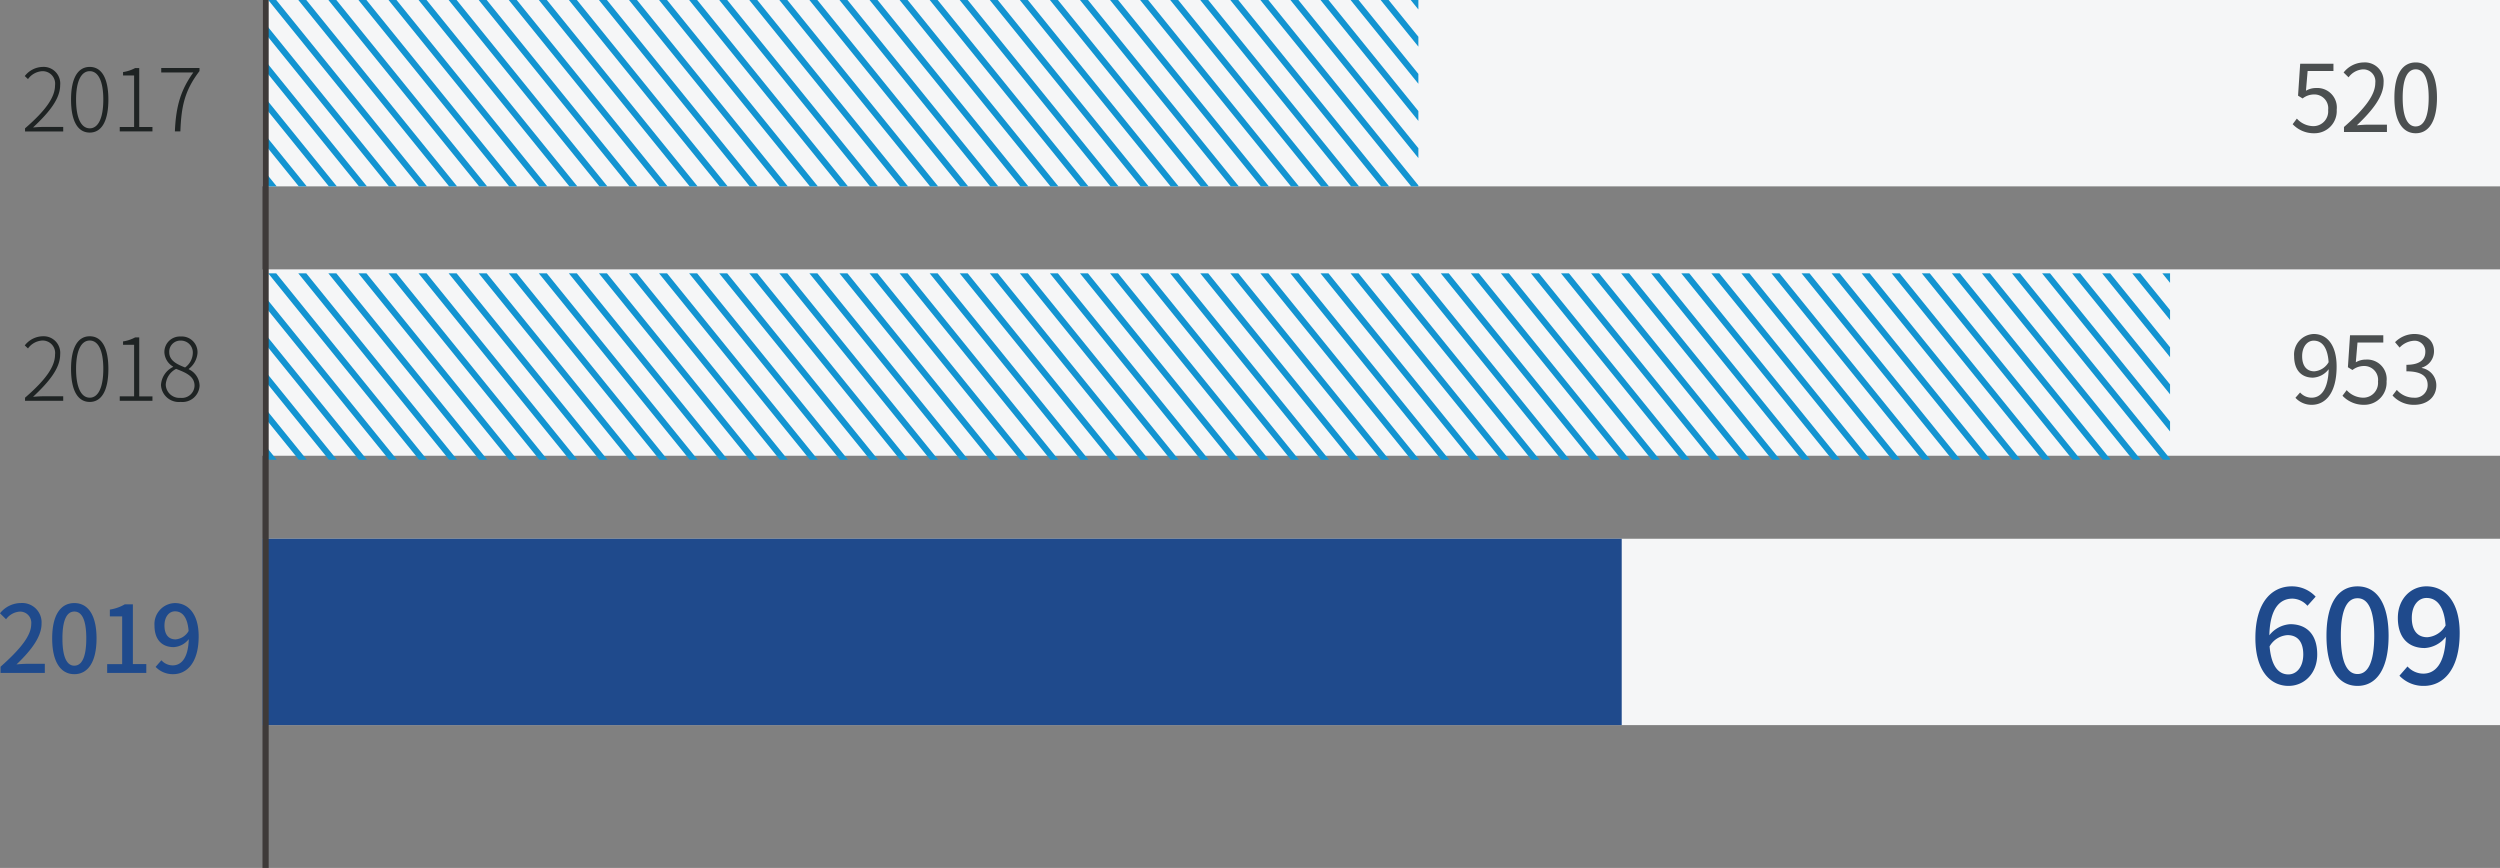 <svg id="구성_요소_28_1" data-name="구성 요소 28 – 1" xmlns="http://www.w3.org/2000/svg" xmlns:xlink="http://www.w3.org/1999/xlink" width="402.43" height="139.715" viewBox="0 0 402.43 139.715">
  <rect x="0" y="0" width="402.43" height="139.715" fill="#808080" stroke="none"/>
  <defs>
    <style>
      .cls-1, .cls-7, .cls-9 {
        fill: none;
      }

      .cls-2 {
        fill: #1e2323;
      }

      .cls-3 {
        fill: #1f4a8c;
      }

      .cls-4 {
        fill: #f5f6f7;
      }

      .cls-5 {
        fill: #4b4f50;
      }

      .cls-6 {
        clip-path: url(#clip-path);
      }

      .cls-7 {
        stroke: #1394d1;
      }

      .cls-8 {
        clip-path: url(#clip-path-2);
      }

      .cls-9 {
        stroke: #3e3a39;
      }
    </style>
    <clipPath id="clip-path">
      <rect id="사각형_104" data-name="사각형 104" class="cls-1" width="185.391" height="30" transform="translate(3021.998 3356.132)"/>
    </clipPath>
    <clipPath id="clip-path-2">
      <rect id="사각형_104-2" data-name="사각형 104" class="cls-1" width="306.391" height="30" transform="translate(3021.998 3356.132)"/>
    </clipPath>
  </defs>
  <path id="패스_778" data-name="패스 778" class="cls-2" d="M.63,0H6.776V-.728H3.6c-.532,0-1.12.042-1.68.084C4.634-3.178,6.286-5.32,6.286-7.462a2.674,2.674,0,0,0-2.828-2.926,3.752,3.752,0,0,0-2.87,1.47l.518.49A3.04,3.04,0,0,1,3.374-9.7,2.006,2.006,0,0,1,5.46-7.434C5.46-5.586,4.088-3.486.63-.5ZM11.046.182c1.848,0,3-1.736,3-5.32,0-3.542-1.148-5.25-3-5.25s-3.01,1.708-3.01,5.25C8.036-1.554,9.184.182,11.046.182Zm0-.686c-1.33,0-2.2-1.54-2.2-4.634,0-3.038.868-4.564,2.2-4.564S13.23-8.176,13.23-5.138C13.23-2.044,12.362-.5,11.046-.5Zm4.83.5H21.14V-.714H19.012v-9.492h-.658a5.859,5.859,0,0,1-1.946.644v.546h1.778v8.3h-2.31Zm8.876,0h.882c.154-3.99.658-6.538,3.08-9.716v-.49h-6.16v.714H27.72C25.69-6.664,24.92-4.074,24.752,0Z" transform="translate(3.4 21.16)"/>
  <path id="패스_777" data-name="패스 777" class="cls-2" d="M.63,0H6.776V-.728H3.6c-.532,0-1.12.042-1.68.084C4.634-3.178,6.286-5.32,6.286-7.462a2.674,2.674,0,0,0-2.828-2.926,3.752,3.752,0,0,0-2.87,1.47l.518.49A3.04,3.04,0,0,1,3.374-9.7,2.006,2.006,0,0,1,5.46-7.434C5.46-5.586,4.088-3.486.63-.5ZM11.046.182c1.848,0,3-1.736,3-5.32,0-3.542-1.148-5.25-3-5.25s-3.01,1.708-3.01,5.25C8.036-1.554,9.184.182,11.046.182Zm0-.686c-1.33,0-2.2-1.54-2.2-4.634,0-3.038.868-4.564,2.2-4.564S13.23-8.176,13.23-5.138C13.23-2.044,12.362-.5,11.046-.5Zm4.83.5H21.14V-.714H19.012v-9.492h-.658a5.859,5.859,0,0,1-1.946.644v.546h1.778v8.3h-2.31Zm9.8.182a2.761,2.761,0,0,0,3.052-2.59,3,3,0,0,0-1.736-2.66v-.07a3.568,3.568,0,0,0,1.4-2.534,2.535,2.535,0,0,0-2.7-2.674,2.5,2.5,0,0,0-2.632,2.52,2.818,2.818,0,0,0,1.4,2.324v.056a3.452,3.452,0,0,0-1.946,2.912A2.879,2.879,0,0,0,25.676.182Zm.714-5.544c-1.274-.5-2.548-1.078-2.548-2.464a1.787,1.787,0,0,1,1.834-1.862,1.918,1.918,0,0,1,1.96,2.044A2.977,2.977,0,0,1,26.39-5.362ZM25.676-.476a2.2,2.2,0,0,1-2.394-2.1,3.036,3.036,0,0,1,1.666-2.562c1.54.6,2.968,1.162,2.968,2.716A2.026,2.026,0,0,1,25.676-.476Z" transform="translate(3.4 64.518)"/>
  <path id="패스_776" data-name="패스 776" class="cls-3" d="M.66,0H7.785V-1.47H5.025c-.54,0-1.23.045-1.8.1C5.565-3.6,7.26-5.8,7.26-7.935A3.122,3.122,0,0,0,3.93-11.25,4.332,4.332,0,0,0,.57-9.6l.975.96A2.994,2.994,0,0,1,3.72-9.87,1.8,1.8,0,0,1,5.595-7.845C5.595-6.03,3.915-3.885.66-1ZM12.54.2c2.16,0,3.57-1.92,3.57-5.76,0-3.81-1.41-5.685-3.57-5.685-2.175,0-3.57,1.86-3.57,5.685C8.97-1.725,10.365.2,12.54.2Zm0-1.365c-1.125,0-1.92-1.2-1.92-4.395,0-3.165.795-4.32,1.92-4.32s1.92,1.155,1.92,4.32C14.46-2.37,13.665-1.17,12.54-1.17ZM17.82,0h6.3V-1.425H21.96V-11.04H20.655a6.782,6.782,0,0,1-2.4.84v1.1h1.98v7.68H17.82ZM28.83-5.4c-1.155,0-1.785-.81-1.785-2.22,0-1.44.75-2.295,1.695-2.295,1.2,0,2.025.99,2.19,3.165A2.648,2.648,0,0,1,28.83-5.4ZM25.62-.975A3.789,3.789,0,0,0,28.44.2c2.13,0,4.11-1.74,4.11-6.09,0-3.645-1.71-5.355-3.825-5.355A3.376,3.376,0,0,0,25.44-7.62c0,2.31,1.245,3.465,3.09,3.465a3.319,3.319,0,0,0,2.43-1.29c-.1,3.15-1.26,4.23-2.595,4.23A2.461,2.461,0,0,1,26.55-2.04Z" transform="translate(-0.57 108.323)"/>
  <rect id="사각형_101" data-name="사각형 101" class="cls-4" width="360.178" height="30" transform="translate(42.252 43.362)"/>
  <path id="패스_780" data-name="패스 780" class="cls-5" d="M3.915-5.19C2.61-5.19,1.95-6.15,1.95-7.635s.81-2.49,1.86-2.49c1.41,0,2.25,1.2,2.4,3.465A2.906,2.906,0,0,1,3.915-5.19ZM.87-.93A3.5,3.5,0,0,0,3.51.2C5.58.2,7.5-1.515,7.5-5.97,7.5-9.465,5.925-11.2,3.81-11.2A3.3,3.3,0,0,0,.66-7.635c0,2.28,1.2,3.465,3.03,3.465A3.39,3.39,0,0,0,6.225-5.535C6.12-2.115,4.89-.945,3.465-.945a2.481,2.481,0,0,1-1.845-.84ZM11.94.2a3.571,3.571,0,0,0,3.6-3.78,3.138,3.138,0,0,0-3.315-3.5,3.157,3.157,0,0,0-1.635.435l.27-3.18h4.155v-1.17H9.66L9.315-5.85l.735.45a2.992,2.992,0,0,1,1.83-.645A2.225,2.225,0,0,1,14.16-3.54,2.376,2.376,0,0,1,11.82-.945,3.617,3.617,0,0,1,9.12-2.16l-.675.9A4.671,4.671,0,0,0,11.94.2Zm8.085,0c1.95,0,3.525-1.17,3.525-3.135a2.827,2.827,0,0,0-2.34-2.79v-.06a2.741,2.741,0,0,0,1.965-2.655c0-1.77-1.35-2.76-3.195-2.76a4.4,4.4,0,0,0-3.075,1.32l.735.87a3.431,3.431,0,0,1,2.28-1.1,1.718,1.718,0,0,1,1.86,1.77c0,1.185-.78,2.1-3.045,2.1v1.05c2.535,0,3.42.885,3.42,2.2A2.025,2.025,0,0,1,19.92-.945,3.635,3.635,0,0,1,17.19-2.2l-.69.9A4.552,4.552,0,0,0,20.025.2Z" transform="translate(368.63 64.962)"/>
  <rect id="사각형_103" data-name="사각형 103" class="cls-4" width="360.178" height="30" transform="translate(42.252)"/>
  <path id="패스_779" data-name="패스 779" class="cls-5" d="M3.915.2a3.571,3.571,0,0,0,3.6-3.78A3.138,3.138,0,0,0,4.2-7.08a3.157,3.157,0,0,0-1.635.435l.27-3.18H6.99v-1.17H1.635L1.29-5.85l.735.45a2.992,2.992,0,0,1,1.83-.645A2.225,2.225,0,0,1,6.135-3.54,2.376,2.376,0,0,1,3.795-.945,3.617,3.617,0,0,1,1.1-2.16l-.675.9A4.671,4.671,0,0,0,3.915.2ZM8.685,0H15.6V-1.185H12.555c-.555,0-1.23.06-1.8.105,2.58-2.445,4.305-4.68,4.305-6.87A3.016,3.016,0,0,0,11.865-11.2a4.205,4.205,0,0,0-3.24,1.62l.8.78A3.079,3.079,0,0,1,11.7-10.08a1.933,1.933,0,0,1,2.025,2.175c0,1.89-1.59,4.08-5.04,7.1Zm11.55.2c2.085,0,3.42-1.905,3.42-5.73s-1.335-5.67-3.42-5.67c-2.1,0-3.435,1.845-3.435,5.67S18.135.2,20.235.2Zm0-1.095c-1.26,0-2.1-1.4-2.1-4.635,0-3.21.84-4.56,2.1-4.56,1.245,0,2.085,1.35,2.085,4.56C22.32-2.3,21.48-.9,20.235-.9Z" transform="translate(368.63 21.25)"/>
  <g id="그룹_52" data-name="그룹 52" transform="translate(-2979.07 -3356.131)">
    <g id="그룹_51" data-name="그룹 51" class="cls-6">
      <line id="선_313" data-name="선 313" class="cls-7" x1="122.486" y1="151.363" transform="translate(3094.777 3295.45)"/>
      <line id="선_314" data-name="선 314" class="cls-7" x1="122.486" y1="151.363" transform="translate(3104.457 3295.45)"/>
      <line id="선_315" data-name="선 315" class="cls-7" x1="122.486" y1="151.363" transform="translate(3085.098 3295.45)"/>
      <line id="선_316" data-name="선 316" class="cls-7" x1="122.486" y1="151.363" transform="translate(3099.617 3295.45)"/>
      <line id="선_317" data-name="선 317" class="cls-7" x1="122.486" y1="151.363" transform="translate(3075.418 3295.45)"/>
      <line id="선_318" data-name="선 318" class="cls-7" x1="122.486" y1="151.363" transform="translate(3089.938 3295.45)"/>
      <line id="선_319" data-name="선 319" class="cls-7" x1="122.486" y1="151.363" transform="translate(3065.739 3295.45)"/>
      <line id="선_320" data-name="선 320" class="cls-7" x1="122.486" y1="151.363" transform="translate(3080.258 3295.45)"/>
      <line id="선_321" data-name="선 321" class="cls-7" x1="122.486" y1="151.363" transform="translate(3056.06 3295.45)"/>
      <line id="선_322" data-name="선 322" class="cls-7" x1="122.486" y1="151.363" transform="translate(3070.579 3295.45)"/>
      <line id="선_323" data-name="선 323" class="cls-7" x1="122.486" y1="151.363" transform="translate(3046.381 3295.45)"/>
      <line id="선_324" data-name="선 324" class="cls-7" x1="122.486" y1="151.363" transform="translate(3060.9 3295.45)"/>
      <line id="선_325" data-name="선 325" class="cls-7" x1="122.486" y1="151.363" transform="translate(3036.701 3295.45)"/>
      <line id="선_326" data-name="선 326" class="cls-7" x1="122.486" y1="151.363" transform="translate(3051.22 3295.45)"/>
      <line id="선_327" data-name="선 327" class="cls-7" x1="122.486" y1="151.363" transform="translate(3017.343 3295.45)"/>
      <line id="선_328" data-name="선 328" class="cls-7" x1="122.486" y1="151.363" transform="translate(3041.541 3295.45)"/>
      <line id="선_329" data-name="선 329" class="cls-7" x1="122.486" y1="151.363" transform="translate(2997.984 3295.45)"/>
      <line id="선_330" data-name="선 330" class="cls-7" x1="122.486" y1="151.363" transform="translate(3307.723 3295.45)"/>
      <line id="선_331" data-name="선 331" class="cls-7" x1="122.486" y1="151.363" transform="translate(3027.022 3295.45)"/>
      <line id="선_332" data-name="선 332" class="cls-7" x1="122.486" y1="151.363" transform="translate(2978.626 3295.45)"/>
      <line id="선_333" data-name="선 333" class="cls-7" x1="122.486" y1="151.363" transform="translate(3288.364 3295.45)"/>
      <line id="선_334" data-name="선 334" class="cls-7" x1="122.486" y1="151.363" transform="translate(3007.664 3295.45)"/>
      <line id="선_335" data-name="선 335" class="cls-7" x1="122.486" y1="151.363" transform="translate(2959.267 3295.45)"/>
      <line id="선_336" data-name="선 336" class="cls-7" x1="122.486" y1="151.363" transform="translate(3269.005 3295.45)"/>
      <line id="선_337" data-name="선 337" class="cls-7" x1="122.486" y1="151.363" transform="translate(2988.305 3295.45)"/>
      <line id="선_338" data-name="선 338" class="cls-7" x1="122.486" y1="151.363" transform="translate(3298.043 3295.45)"/>
      <line id="선_339" data-name="선 339" class="cls-7" x1="122.486" y1="151.363" transform="translate(2939.908 3295.45)"/>
      <line id="선_340" data-name="선 340" class="cls-7" x1="122.486" y1="151.363" transform="translate(3249.647 3295.45)"/>
      <line id="선_341" data-name="선 341" class="cls-7" x1="122.486" y1="151.363" transform="translate(2968.946 3295.45)"/>
      <line id="선_342" data-name="선 342" class="cls-7" x1="122.486" y1="151.363" transform="translate(3278.685 3295.45)"/>
      <line id="선_343" data-name="선 343" class="cls-7" x1="122.486" y1="151.363" transform="translate(2920.55 3295.45)"/>
      <line id="선_344" data-name="선 344" class="cls-7" x1="122.486" y1="151.363" transform="translate(3230.288 3295.45)"/>
      <line id="선_345" data-name="선 345" class="cls-7" x1="122.486" y1="151.363" transform="translate(2949.587 3295.45)"/>
      <line id="선_346" data-name="선 346" class="cls-7" x1="122.486" y1="151.363" transform="translate(3259.326 3295.45)"/>
      <line id="선_347" data-name="선 347" class="cls-7" x1="122.486" y1="151.363" transform="translate(2901.191 3295.45)"/>
      <line id="선_348" data-name="선 348" class="cls-7" x1="122.486" y1="151.363" transform="translate(3210.929 3295.45)"/>
      <line id="선_349" data-name="선 349" class="cls-7" x1="122.486" y1="151.363" transform="translate(2930.229 3295.45)"/>
      <line id="선_350" data-name="선 350" class="cls-7" x1="122.486" y1="151.363" transform="translate(3239.968 3295.45)"/>
      <line id="선_351" data-name="선 351" class="cls-7" x1="122.486" y1="151.363" transform="translate(3191.571 3295.45)"/>
      <line id="선_352" data-name="선 352" class="cls-7" x1="122.486" y1="151.363" transform="translate(2910.87 3295.45)"/>
      <line id="선_353" data-name="선 353" class="cls-7" x1="122.486" y1="151.363" transform="translate(3220.609 3295.45)"/>
      <line id="선_354" data-name="선 354" class="cls-7" x1="122.486" y1="151.363" transform="translate(3177.052 3295.45)"/>
      <line id="선_355" data-name="선 355" class="cls-7" x1="122.486" y1="151.363" transform="translate(3201.25 3295.45)"/>
      <line id="선_356" data-name="선 356" class="cls-7" x1="122.486" y1="151.363" transform="translate(3012.503 3295.45)"/>
      <line id="선_357" data-name="선 357" class="cls-7" x1="122.486" y1="151.363" transform="translate(3031.862 3295.45)"/>
      <line id="선_358" data-name="선 358" class="cls-7" x1="122.486" y1="151.363" transform="translate(2993.145 3295.45)"/>
      <line id="선_359" data-name="선 359" class="cls-7" x1="122.486" y1="151.363" transform="translate(3302.883 3295.45)"/>
      <line id="선_360" data-name="선 360" class="cls-7" x1="122.486" y1="151.363" transform="translate(3022.182 3295.45)"/>
      <line id="선_361" data-name="선 361" class="cls-7" x1="122.486" y1="151.363" transform="translate(2973.786 3295.45)"/>
      <line id="선_362" data-name="선 362" class="cls-7" x1="122.486" y1="151.363" transform="translate(3283.524 3295.45)"/>
      <line id="선_363" data-name="선 363" class="cls-7" x1="122.486" y1="151.363" transform="translate(3002.824 3295.45)"/>
      <line id="선_364" data-name="선 364" class="cls-7" x1="122.486" y1="151.363" transform="translate(2954.427 3295.45)"/>
      <line id="선_365" data-name="선 365" class="cls-7" x1="122.486" y1="151.363" transform="translate(3264.166 3295.45)"/>
      <line id="선_366" data-name="선 366" class="cls-7" x1="122.486" y1="151.363" transform="translate(2983.465 3295.45)"/>
      <line id="선_367" data-name="선 367" class="cls-7" x1="122.486" y1="151.363" transform="translate(3293.204 3295.45)"/>
      <line id="선_368" data-name="선 368" class="cls-7" x1="122.486" y1="151.363" transform="translate(2935.069 3295.45)"/>
      <line id="선_369" data-name="선 369" class="cls-7" x1="122.486" y1="151.363" transform="translate(3244.807 3295.45)"/>
      <line id="선_370" data-name="선 370" class="cls-7" x1="122.486" y1="151.363" transform="translate(2964.107 3295.45)"/>
      <line id="선_371" data-name="선 371" class="cls-7" x1="122.486" y1="151.363" transform="translate(3273.845 3295.45)"/>
      <line id="선_372" data-name="선 372" class="cls-7" x1="122.486" y1="151.363" transform="translate(2915.71 3295.45)"/>
      <line id="선_373" data-name="선 373" class="cls-7" x1="122.486" y1="151.363" transform="translate(3225.448 3295.45)"/>
      <line id="선_374" data-name="선 374" class="cls-7" x1="122.486" y1="151.363" transform="translate(2944.748 3295.45)"/>
      <line id="선_375" data-name="선 375" class="cls-7" x1="122.486" y1="151.363" transform="translate(3254.486 3295.45)"/>
      <line id="선_376" data-name="선 376" class="cls-7" x1="122.486" y1="151.363" transform="translate(2896.351 3295.45)"/>
      <line id="선_377" data-name="선 377" class="cls-7" x1="122.486" y1="151.363" transform="translate(3206.09 3295.45)"/>
      <line id="선_378" data-name="선 378" class="cls-7" x1="122.486" y1="151.363" transform="translate(2925.389 3295.45)"/>
      <line id="선_379" data-name="선 379" class="cls-7" x1="122.486" y1="151.363" transform="translate(3235.127 3295.45)"/>
      <line id="선_380" data-name="선 380" class="cls-7" x1="122.486" y1="151.363" transform="translate(3186.731 3295.45)"/>
      <line id="선_381" data-name="선 381" class="cls-7" x1="122.486" y1="151.363" transform="translate(2906.031 3295.45)"/>
      <line id="선_382" data-name="선 382" class="cls-7" x1="122.486" y1="151.363" transform="translate(3215.769 3295.45)"/>
      <line id="선_383" data-name="선 383" class="cls-7" x1="122.486" y1="151.363" transform="translate(3172.212 3295.45)"/>
      <line id="선_384" data-name="선 384" class="cls-7" x1="122.486" y1="151.363" transform="translate(3196.41 3295.45)"/>
      <line id="선_385" data-name="선 385" class="cls-7" x1="122.486" y1="151.363" transform="translate(3162.533 3295.45)"/>
      <line id="선_386" data-name="선 386" class="cls-7" x1="122.486" y1="151.363" transform="translate(3181.891 3295.45)"/>
      <line id="선_387" data-name="선 387" class="cls-7" x1="122.486" y1="151.363" transform="translate(3152.853 3295.45)"/>
      <line id="선_388" data-name="선 388" class="cls-7" x1="122.486" y1="151.363" transform="translate(3167.373 3295.45)"/>
      <line id="선_389" data-name="선 389" class="cls-7" x1="122.486" y1="151.363" transform="translate(3143.174 3295.45)"/>
      <line id="선_390" data-name="선 390" class="cls-7" x1="122.486" y1="151.363" transform="translate(3157.693 3295.45)"/>
      <line id="선_391" data-name="선 391" class="cls-7" x1="122.486" y1="151.363" transform="translate(3133.495 3295.45)"/>
      <line id="선_392" data-name="선 392" class="cls-7" x1="122.486" y1="151.363" transform="translate(3148.014 3295.45)"/>
      <line id="선_393" data-name="선 393" class="cls-7" x1="122.486" y1="151.363" transform="translate(3123.815 3295.45)"/>
      <line id="선_394" data-name="선 394" class="cls-7" x1="122.486" y1="151.363" transform="translate(3138.334 3295.45)"/>
      <line id="선_395" data-name="선 395" class="cls-7" x1="122.486" y1="151.363" transform="translate(3114.136 3295.45)"/>
      <line id="선_396" data-name="선 396" class="cls-7" x1="122.486" y1="151.363" transform="translate(3128.655 3295.45)"/>
      <line id="선_397" data-name="선 397" class="cls-7" x1="122.486" y1="151.363" transform="translate(3109.297 3295.45)"/>
      <line id="선_398" data-name="선 398" class="cls-7" x1="122.486" y1="151.363" transform="translate(3118.976 3295.45)"/>
    </g>
  </g>
  <g id="그룹_533" data-name="그룹 533" transform="translate(-2979.07 -3312.131)">
    <g id="그룹_51-2" data-name="그룹 51" class="cls-8">
      <line id="선_313-2" data-name="선 313" class="cls-7" x1="122.486" y1="151.363" transform="translate(3094.777 3295.45)"/>
      <line id="선_314-2" data-name="선 314" class="cls-7" x1="122.486" y1="151.363" transform="translate(3104.457 3295.45)"/>
      <line id="선_315-2" data-name="선 315" class="cls-7" x1="122.486" y1="151.363" transform="translate(3085.098 3295.45)"/>
      <line id="선_316-2" data-name="선 316" class="cls-7" x1="122.486" y1="151.363" transform="translate(3099.617 3295.45)"/>
      <line id="선_317-2" data-name="선 317" class="cls-7" x1="122.486" y1="151.363" transform="translate(3075.418 3295.45)"/>
      <line id="선_318-2" data-name="선 318" class="cls-7" x1="122.486" y1="151.363" transform="translate(3089.938 3295.45)"/>
      <line id="선_319-2" data-name="선 319" class="cls-7" x1="122.486" y1="151.363" transform="translate(3065.739 3295.45)"/>
      <line id="선_320-2" data-name="선 320" class="cls-7" x1="122.486" y1="151.363" transform="translate(3080.258 3295.45)"/>
      <line id="선_321-2" data-name="선 321" class="cls-7" x1="122.486" y1="151.363" transform="translate(3056.06 3295.45)"/>
      <line id="선_322-2" data-name="선 322" class="cls-7" x1="122.486" y1="151.363" transform="translate(3070.579 3295.45)"/>
      <line id="선_323-2" data-name="선 323" class="cls-7" x1="122.486" y1="151.363" transform="translate(3046.381 3295.45)"/>
      <line id="선_324-2" data-name="선 324" class="cls-7" x1="122.486" y1="151.363" transform="translate(3060.9 3295.45)"/>
      <line id="선_325-2" data-name="선 325" class="cls-7" x1="122.486" y1="151.363" transform="translate(3036.701 3295.45)"/>
      <line id="선_326-2" data-name="선 326" class="cls-7" x1="122.486" y1="151.363" transform="translate(3051.22 3295.45)"/>
      <line id="선_327-2" data-name="선 327" class="cls-7" x1="122.486" y1="151.363" transform="translate(3017.343 3295.45)"/>
      <line id="선_328-2" data-name="선 328" class="cls-7" x1="122.486" y1="151.363" transform="translate(3041.541 3295.45)"/>
      <line id="선_329-2" data-name="선 329" class="cls-7" x1="122.486" y1="151.363" transform="translate(2997.984 3295.45)"/>
      <line id="선_330-2" data-name="선 330" class="cls-7" x1="122.486" y1="151.363" transform="translate(3307.723 3295.45)"/>
      <line id="선_331-2" data-name="선 331" class="cls-7" x1="122.486" y1="151.363" transform="translate(3027.022 3295.45)"/>
      <line id="선_332-2" data-name="선 332" class="cls-7" x1="122.486" y1="151.363" transform="translate(2978.626 3295.45)"/>
      <line id="선_333-2" data-name="선 333" class="cls-7" x1="122.486" y1="151.363" transform="translate(3288.364 3295.45)"/>
      <line id="선_334-2" data-name="선 334" class="cls-7" x1="122.486" y1="151.363" transform="translate(3007.664 3295.45)"/>
      <line id="선_335-2" data-name="선 335" class="cls-7" x1="122.486" y1="151.363" transform="translate(2959.267 3295.45)"/>
      <line id="선_336-2" data-name="선 336" class="cls-7" x1="122.486" y1="151.363" transform="translate(3269.005 3295.45)"/>
      <line id="선_337-2" data-name="선 337" class="cls-7" x1="122.486" y1="151.363" transform="translate(2988.305 3295.45)"/>
      <line id="선_338-2" data-name="선 338" class="cls-7" x1="122.486" y1="151.363" transform="translate(3298.043 3295.45)"/>
      <line id="선_339-2" data-name="선 339" class="cls-7" x1="122.486" y1="151.363" transform="translate(2939.908 3295.45)"/>
      <line id="선_340-2" data-name="선 340" class="cls-7" x1="122.486" y1="151.363" transform="translate(3249.647 3295.45)"/>
      <line id="선_341-2" data-name="선 341" class="cls-7" x1="122.486" y1="151.363" transform="translate(2968.946 3295.45)"/>
      <line id="선_342-2" data-name="선 342" class="cls-7" x1="122.486" y1="151.363" transform="translate(3278.685 3295.45)"/>
      <line id="선_343-2" data-name="선 343" class="cls-7" x1="122.486" y1="151.363" transform="translate(2920.55 3295.45)"/>
      <line id="선_344-2" data-name="선 344" class="cls-7" x1="122.486" y1="151.363" transform="translate(3230.288 3295.45)"/>
      <line id="선_345-2" data-name="선 345" class="cls-7" x1="122.486" y1="151.363" transform="translate(2949.587 3295.45)"/>
      <line id="선_346-2" data-name="선 346" class="cls-7" x1="122.486" y1="151.363" transform="translate(3259.326 3295.45)"/>
      <line id="선_347-2" data-name="선 347" class="cls-7" x1="122.486" y1="151.363" transform="translate(2901.191 3295.45)"/>
      <line id="선_348-2" data-name="선 348" class="cls-7" x1="122.486" y1="151.363" transform="translate(3210.929 3295.45)"/>
      <line id="선_349-2" data-name="선 349" class="cls-7" x1="122.486" y1="151.363" transform="translate(2930.229 3295.45)"/>
      <line id="선_350-2" data-name="선 350" class="cls-7" x1="122.486" y1="151.363" transform="translate(3239.968 3295.45)"/>
      <line id="선_351-2" data-name="선 351" class="cls-7" x1="122.486" y1="151.363" transform="translate(3191.571 3295.45)"/>
      <line id="선_352-2" data-name="선 352" class="cls-7" x1="122.486" y1="151.363" transform="translate(2910.87 3295.45)"/>
      <line id="선_353-2" data-name="선 353" class="cls-7" x1="122.486" y1="151.363" transform="translate(3220.609 3295.45)"/>
      <line id="선_354-2" data-name="선 354" class="cls-7" x1="122.486" y1="151.363" transform="translate(3177.052 3295.45)"/>
      <line id="선_355-2" data-name="선 355" class="cls-7" x1="122.486" y1="151.363" transform="translate(3201.25 3295.45)"/>
      <line id="선_356-2" data-name="선 356" class="cls-7" x1="122.486" y1="151.363" transform="translate(3012.503 3295.45)"/>
      <line id="선_357-2" data-name="선 357" class="cls-7" x1="122.486" y1="151.363" transform="translate(3031.862 3295.45)"/>
      <line id="선_358-2" data-name="선 358" class="cls-7" x1="122.486" y1="151.363" transform="translate(2993.145 3295.45)"/>
      <line id="선_359-2" data-name="선 359" class="cls-7" x1="122.486" y1="151.363" transform="translate(3302.883 3295.45)"/>
      <line id="선_360-2" data-name="선 360" class="cls-7" x1="122.486" y1="151.363" transform="translate(3022.182 3295.45)"/>
      <line id="선_361-2" data-name="선 361" class="cls-7" x1="122.486" y1="151.363" transform="translate(2973.786 3295.45)"/>
      <line id="선_362-2" data-name="선 362" class="cls-7" x1="122.486" y1="151.363" transform="translate(3283.524 3295.45)"/>
      <line id="선_363-2" data-name="선 363" class="cls-7" x1="122.486" y1="151.363" transform="translate(3002.824 3295.45)"/>
      <line id="선_364-2" data-name="선 364" class="cls-7" x1="122.486" y1="151.363" transform="translate(2954.427 3295.45)"/>
      <line id="선_365-2" data-name="선 365" class="cls-7" x1="122.486" y1="151.363" transform="translate(3264.166 3295.45)"/>
      <line id="선_366-2" data-name="선 366" class="cls-7" x1="122.486" y1="151.363" transform="translate(2983.465 3295.45)"/>
      <line id="선_367-2" data-name="선 367" class="cls-7" x1="122.486" y1="151.363" transform="translate(3293.204 3295.45)"/>
      <line id="선_368-2" data-name="선 368" class="cls-7" x1="122.486" y1="151.363" transform="translate(2935.069 3295.45)"/>
      <line id="선_369-2" data-name="선 369" class="cls-7" x1="122.486" y1="151.363" transform="translate(3244.807 3295.45)"/>
      <line id="선_370-2" data-name="선 370" class="cls-7" x1="122.486" y1="151.363" transform="translate(2964.107 3295.45)"/>
      <line id="선_371-2" data-name="선 371" class="cls-7" x1="122.486" y1="151.363" transform="translate(3273.845 3295.45)"/>
      <line id="선_372-2" data-name="선 372" class="cls-7" x1="122.486" y1="151.363" transform="translate(2915.71 3295.45)"/>
      <line id="선_373-2" data-name="선 373" class="cls-7" x1="122.486" y1="151.363" transform="translate(3225.448 3295.45)"/>
      <line id="선_374-2" data-name="선 374" class="cls-7" x1="122.486" y1="151.363" transform="translate(2944.748 3295.45)"/>
      <line id="선_375-2" data-name="선 375" class="cls-7" x1="122.486" y1="151.363" transform="translate(3254.486 3295.45)"/>
      <line id="선_376-2" data-name="선 376" class="cls-7" x1="122.486" y1="151.363" transform="translate(2896.351 3295.45)"/>
      <line id="선_377-2" data-name="선 377" class="cls-7" x1="122.486" y1="151.363" transform="translate(3206.09 3295.45)"/>
      <line id="선_378-2" data-name="선 378" class="cls-7" x1="122.486" y1="151.363" transform="translate(2925.389 3295.45)"/>
      <line id="선_379-2" data-name="선 379" class="cls-7" x1="122.486" y1="151.363" transform="translate(3235.127 3295.45)"/>
      <line id="선_380-2" data-name="선 380" class="cls-7" x1="122.486" y1="151.363" transform="translate(3186.731 3295.45)"/>
      <line id="선_381-2" data-name="선 381" class="cls-7" x1="122.486" y1="151.363" transform="translate(2906.031 3295.45)"/>
      <line id="선_382-2" data-name="선 382" class="cls-7" x1="122.486" y1="151.363" transform="translate(3215.769 3295.45)"/>
      <line id="선_383-2" data-name="선 383" class="cls-7" x1="122.486" y1="151.363" transform="translate(3172.212 3295.45)"/>
      <line id="선_384-2" data-name="선 384" class="cls-7" x1="122.486" y1="151.363" transform="translate(3196.41 3295.45)"/>
      <line id="선_385-2" data-name="선 385" class="cls-7" x1="122.486" y1="151.363" transform="translate(3162.533 3295.45)"/>
      <line id="선_386-2" data-name="선 386" class="cls-7" x1="122.486" y1="151.363" transform="translate(3181.891 3295.45)"/>
      <line id="선_387-2" data-name="선 387" class="cls-7" x1="122.486" y1="151.363" transform="translate(3152.853 3295.45)"/>
      <line id="선_388-2" data-name="선 388" class="cls-7" x1="122.486" y1="151.363" transform="translate(3167.373 3295.45)"/>
      <line id="선_389-2" data-name="선 389" class="cls-7" x1="122.486" y1="151.363" transform="translate(3143.174 3295.45)"/>
      <line id="선_390-2" data-name="선 390" class="cls-7" x1="122.486" y1="151.363" transform="translate(3157.693 3295.45)"/>
      <line id="선_391-2" data-name="선 391" class="cls-7" x1="122.486" y1="151.363" transform="translate(3133.495 3295.45)"/>
      <line id="선_392-2" data-name="선 392" class="cls-7" x1="122.486" y1="151.363" transform="translate(3148.014 3295.45)"/>
      <line id="선_393-2" data-name="선 393" class="cls-7" x1="122.486" y1="151.363" transform="translate(3123.815 3295.45)"/>
      <line id="선_394-2" data-name="선 394" class="cls-7" x1="122.486" y1="151.363" transform="translate(3138.334 3295.45)"/>
      <line id="선_395-2" data-name="선 395" class="cls-7" x1="122.486" y1="151.363" transform="translate(3114.136 3295.45)"/>
      <line id="선_396-2" data-name="선 396" class="cls-7" x1="122.486" y1="151.363" transform="translate(3128.655 3295.45)"/>
      <line id="선_397-2" data-name="선 397" class="cls-7" x1="122.486" y1="151.363" transform="translate(3109.297 3295.45)"/>
      <line id="선_398-2" data-name="선 398" class="cls-7" x1="122.486" y1="151.363" transform="translate(3118.976 3295.45)"/>
    </g>
  </g>
  <rect id="사각형_105" data-name="사각형 105" class="cls-4" width="360.178" height="30" transform="translate(42.252 86.723)"/>
  <path id="패스_781" data-name="패스 781" class="cls-3" d="M6.426-1.575C4.767-1.575,3.654-3.024,3.4-6.09A3.6,3.6,0,0,1,6.279-7.9C7.938-7.9,8.82-6.783,8.82-4.788S7.77-1.575,6.426-1.575Zm4.389-12.516A5.19,5.19,0,0,0,6.951-15.75c-3.045,0-5.838,2.373-5.838,8.316,0,5.25,2.394,7.707,5.334,7.707,2.52,0,4.62-2,4.62-5.061,0-3.276-1.743-4.872-4.347-4.872A4.647,4.647,0,0,0,3.36-7.875c.105-4.41,1.743-5.9,3.717-5.9a3.321,3.321,0,0,1,2.415,1.155ZM17.556.273c3.024,0,5-2.688,5-8.064,0-5.334-1.974-7.959-5-7.959-3.045,0-5,2.6-5,7.959C12.558-2.415,14.511.273,17.556.273Zm0-1.911c-1.575,0-2.688-1.68-2.688-6.153,0-4.431,1.113-6.048,2.688-6.048s2.688,1.617,2.688,6.048C20.244-3.318,19.131-1.638,17.556-1.638ZM28.791-7.56c-1.617,0-2.5-1.134-2.5-3.108,0-2.016,1.05-3.213,2.373-3.213,1.68,0,2.835,1.386,3.066,4.431A3.707,3.707,0,0,1,28.791-7.56ZM24.3-1.365A5.3,5.3,0,0,0,28.245.273C31.227.273,34-2.163,34-8.253c0-5.1-2.394-7.5-5.355-7.5-2.5,0-4.6,2.016-4.6,5.082,0,3.234,1.743,4.851,4.326,4.851a4.647,4.647,0,0,0,3.4-1.806C31.626-3.213,30.009-1.7,28.14-1.7A3.445,3.445,0,0,1,25.6-2.856Z" transform="translate(361.941 110.137)"/>
  <rect id="사각형_106" data-name="사각형 106" class="cls-3" width="218.797" height="30" transform="translate(42.253 86.723)"/>
  <line id="선_399" data-name="선 399" class="cls-9" y2="139.714" transform="translate(42.752 0)"/>
</svg>

